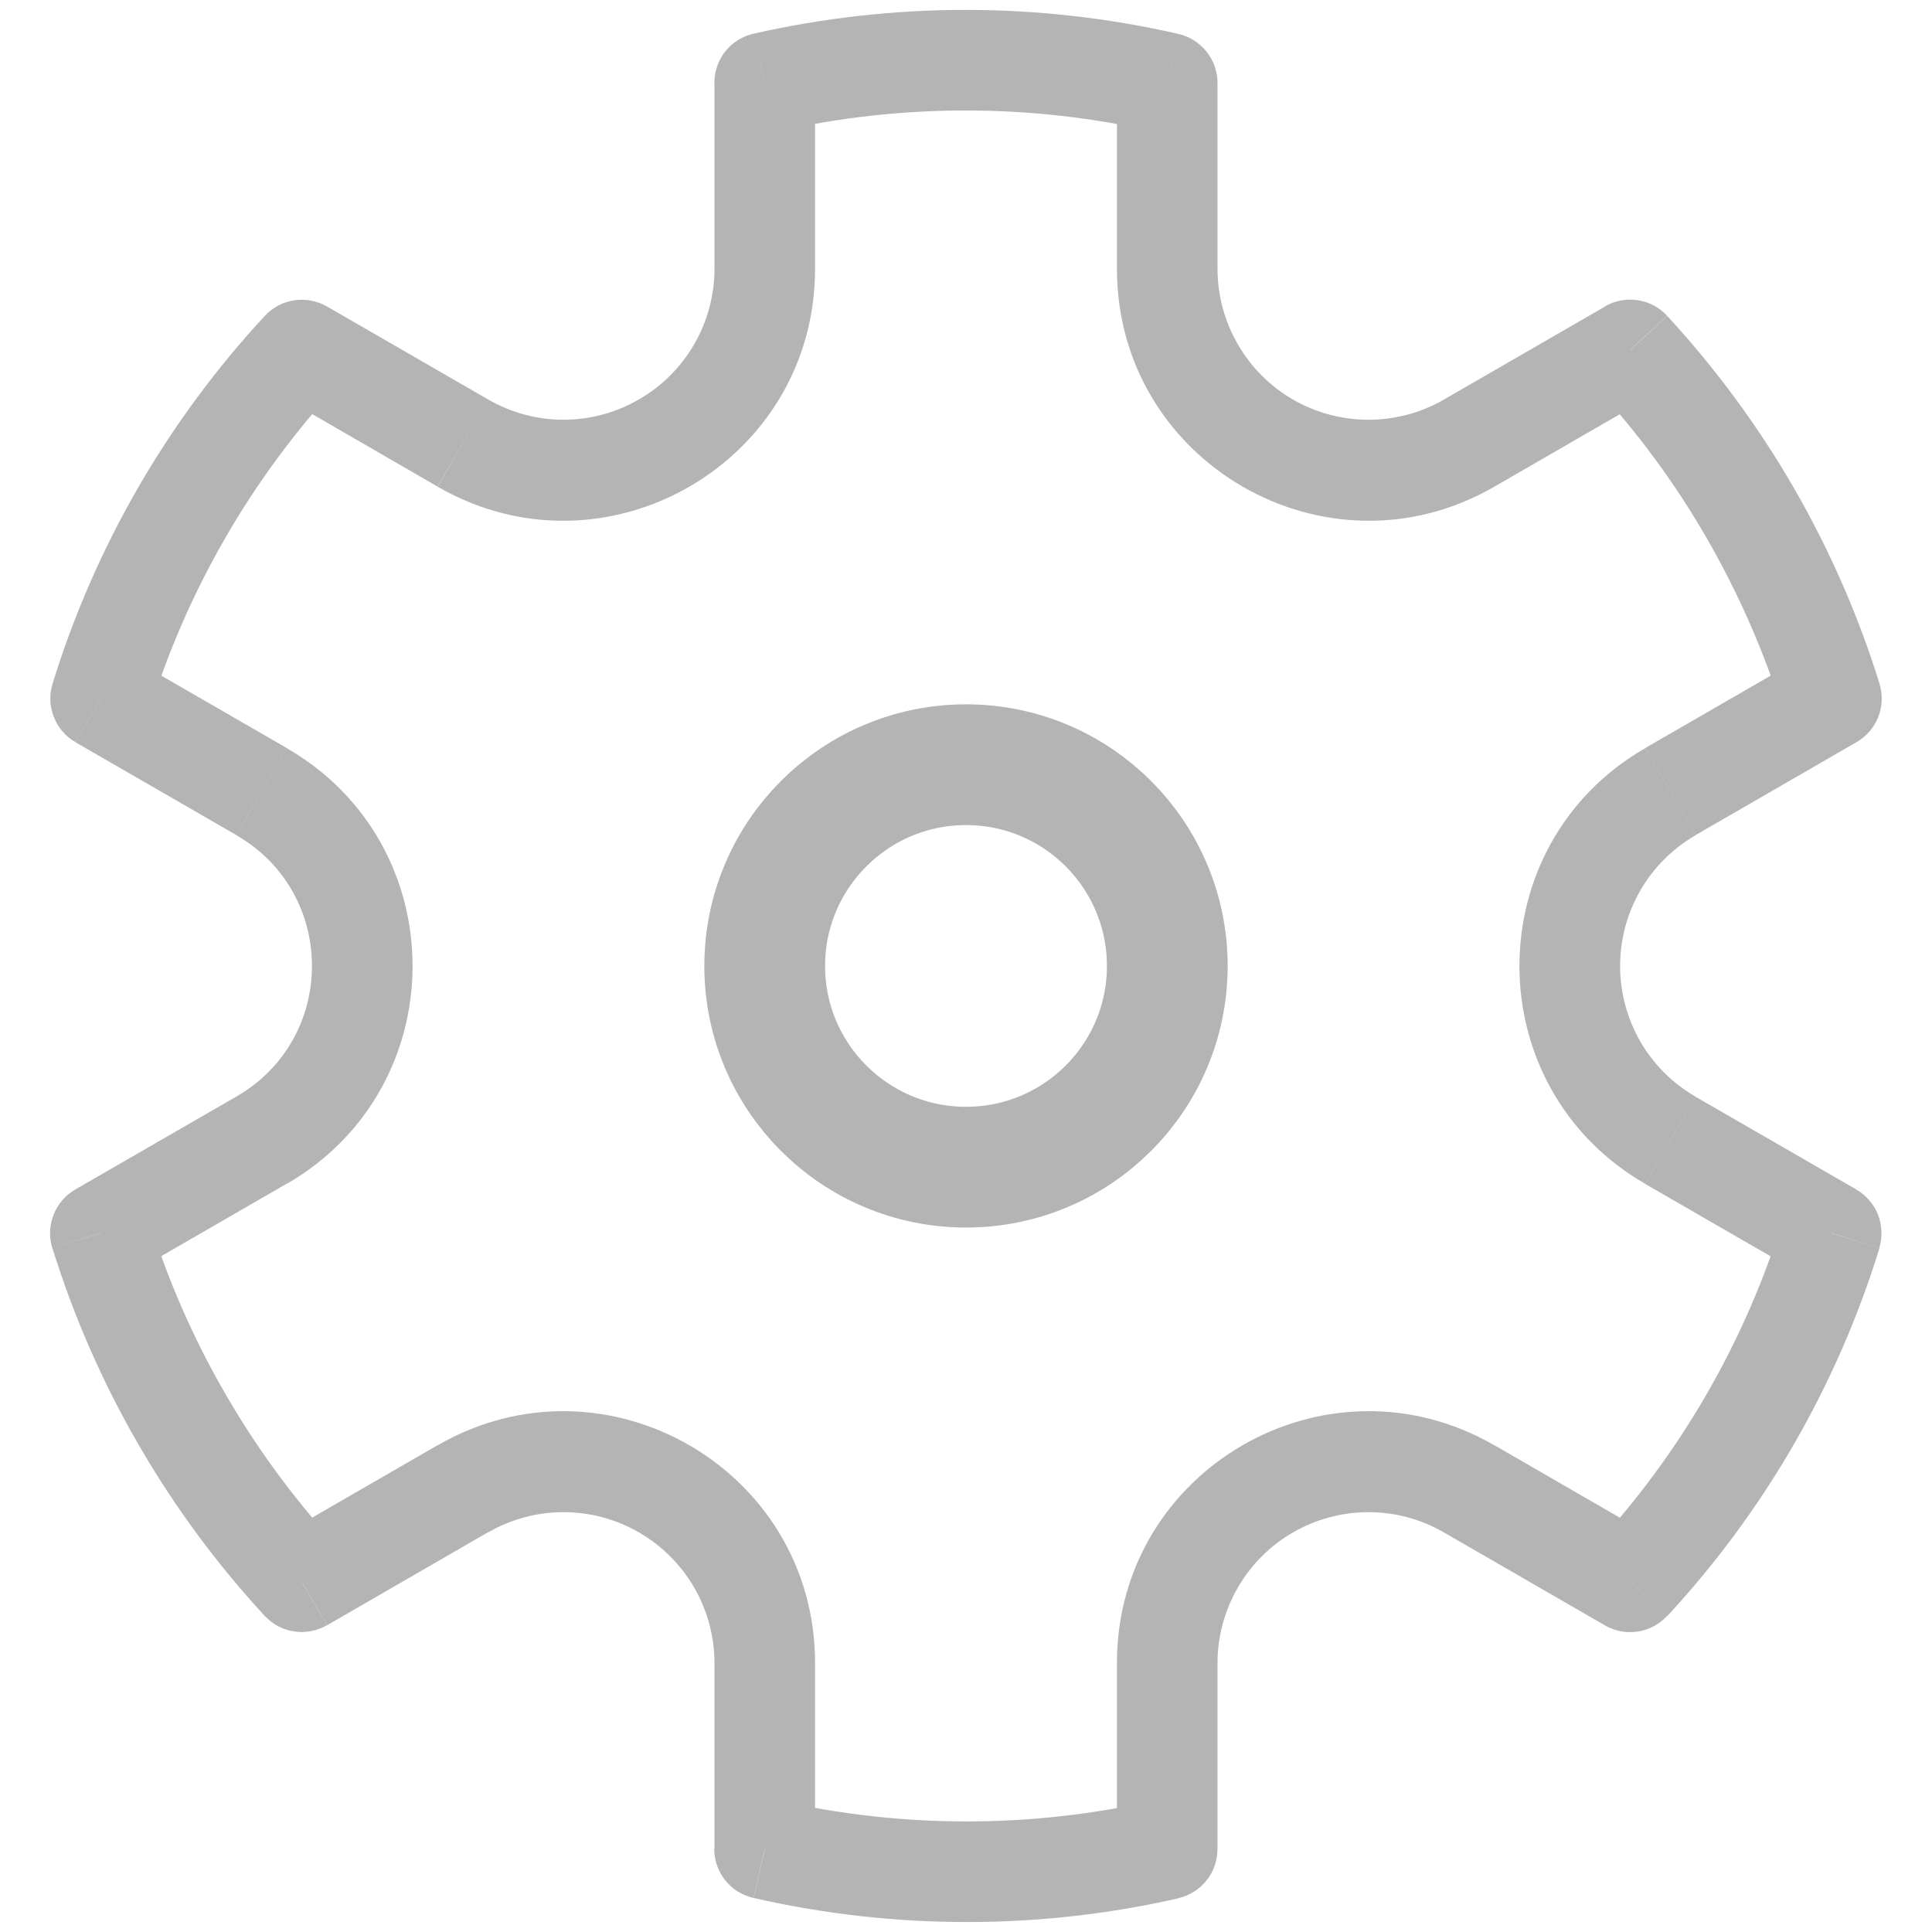 <svg width="16" height="16" viewBox="0 0 16 16" fill="none" xmlns="http://www.w3.org/2000/svg">
<path d="M8 9.666C8.921 9.666 9.667 8.92 9.667 8C9.667 7.079 8.921 6.333 8 6.333C7.08 6.333 6.333 7.079 6.333 8C6.333 8.92 7.08 9.666 8 9.666Z" stroke="#B4B4B4"/>
<path d="M2.499 2.9L2.708 2.538C2.626 2.491 2.53 2.473 2.437 2.487C2.343 2.501 2.258 2.546 2.193 2.616L2.499 2.9ZM0.833 5.786L0.435 5.663C0.407 5.753 0.411 5.85 0.446 5.938C0.48 6.026 0.543 6.099 0.625 6.146L0.833 5.786ZM0.832 10.212L0.623 9.851C0.541 9.899 0.478 9.972 0.444 10.06C0.409 10.148 0.405 10.245 0.433 10.336L0.832 10.212ZM2.498 13.099L2.193 13.382C2.257 13.452 2.343 13.497 2.436 13.511C2.529 13.525 2.625 13.507 2.707 13.46L2.498 13.099ZM6.332 15.311H5.915C5.915 15.406 5.947 15.498 6.006 15.572C6.065 15.646 6.148 15.697 6.24 15.718L6.332 15.311ZM9.666 15.313L9.758 15.72C9.85 15.699 9.933 15.647 9.992 15.573C10.051 15.499 10.083 15.408 10.082 15.313H9.667H9.666ZM13.5 13.1L13.292 13.461C13.373 13.508 13.469 13.526 13.562 13.512C13.656 13.498 13.742 13.452 13.806 13.383L13.5 13.1ZM15.165 10.211L15.563 10.335C15.591 10.245 15.587 10.148 15.553 10.06C15.518 9.972 15.455 9.899 15.373 9.851L15.165 10.211ZM15.167 5.786L15.375 6.146C15.457 6.099 15.52 6.026 15.555 5.938C15.589 5.85 15.593 5.753 15.565 5.662L15.167 5.786ZM13.5 2.898L13.806 2.615C13.742 2.545 13.656 2.5 13.562 2.486C13.469 2.472 13.373 2.49 13.292 2.537L13.5 2.898ZM9.667 0.687H10.083C10.083 0.593 10.051 0.501 9.992 0.428C9.933 0.354 9.851 0.302 9.759 0.281L9.667 0.687ZM6.333 0.686L6.241 0.279C6.149 0.3 6.066 0.351 6.007 0.425C5.948 0.499 5.916 0.591 5.916 0.686H6.333H6.333ZM1.232 5.91C1.544 4.894 2.082 3.962 2.804 3.182L2.193 2.616C1.386 3.487 0.785 4.528 0.435 5.663L1.232 5.91ZM1.865 11.541C1.6 11.083 1.387 10.596 1.231 10.09L0.434 10.336C0.61 10.902 0.848 11.446 1.144 11.958L1.865 11.541ZM2.805 12.816C2.445 12.428 2.13 12 1.865 11.541L1.144 11.958C1.44 12.471 1.792 12.949 2.193 13.383L2.805 12.816ZM9.574 14.908C8.538 15.144 7.462 15.143 6.426 14.906L6.241 15.718C7.399 15.983 8.601 15.984 9.759 15.721L9.574 14.908ZM14.768 10.09C14.456 11.105 13.918 12.038 13.196 12.817L13.807 13.384C14.614 12.513 15.215 11.471 15.565 10.336L14.768 10.09ZM14.135 4.458C14.405 4.927 14.616 5.414 14.77 5.91L15.566 5.663C15.39 5.098 15.152 4.554 14.856 4.041L14.135 4.458ZM13.195 3.183C13.555 3.572 13.871 3.999 14.135 4.458L14.856 4.041C14.56 3.529 14.208 3.051 13.807 2.616L13.195 3.183ZM6.426 1.091C7.462 0.856 8.538 0.856 9.574 1.093L9.759 0.281C8.601 0.016 7.399 0.016 6.241 0.279L6.426 1.091ZM6.75 2.226V0.685H5.917V2.226H6.75ZM4.042 3.308L2.708 2.538L2.291 3.259L3.624 4.03L4.042 3.308ZM1.958 9.081L0.623 9.851L1.041 10.573L2.374 9.803L1.958 9.081ZM2.375 6.195L1.042 5.426L0.625 6.147L1.958 6.916L2.375 6.195ZM6.75 15.311V13.772H5.917V15.311H6.75ZM3.625 11.968L2.291 12.738L2.708 13.46L4.041 12.69L3.625 11.968ZM13.709 12.739L12.375 11.968L11.958 12.691L13.292 13.461L13.709 12.739ZM10.083 15.314V13.772H9.25V15.314H10.083ZM14.959 5.425L13.625 6.195L14.042 6.916L15.375 6.146L14.959 5.425ZM15.374 9.851L14.042 9.083L13.625 9.805L14.958 10.574L15.375 9.852L15.374 9.851ZM10.083 2.226V0.687H9.25V2.226H10.083ZM13.293 2.538L11.958 3.309L12.375 4.031L13.709 3.26L13.293 2.538ZM9.25 2.226C9.25 3.83 10.986 4.832 12.375 4.031L11.958 3.309C11.768 3.419 11.553 3.476 11.333 3.476C11.114 3.476 10.898 3.419 10.708 3.309C10.518 3.199 10.36 3.041 10.251 2.851C10.141 2.661 10.083 2.446 10.083 2.226H9.25ZM13.625 6.196C12.236 6.997 12.236 9.002 13.625 9.804L14.042 9.082C13.852 8.973 13.694 8.815 13.584 8.625C13.475 8.435 13.417 8.219 13.417 8C13.417 7.78 13.475 7.565 13.584 7.375C13.694 7.185 13.852 7.027 14.042 6.917L13.625 6.196ZM12.375 11.969C10.986 11.167 9.25 12.168 9.25 13.772H10.083C10.083 13.553 10.141 13.338 10.251 13.148C10.361 12.958 10.518 12.8 10.708 12.691C10.898 12.581 11.114 12.523 11.333 12.523C11.553 12.523 11.768 12.581 11.958 12.691L12.375 11.969ZM6.75 13.772C6.75 12.169 5.014 11.167 3.625 11.969L4.042 12.691C4.232 12.581 4.447 12.523 4.667 12.523C4.886 12.523 5.102 12.581 5.292 12.691C5.482 12.801 5.64 12.959 5.75 13.149C5.859 13.339 5.917 13.554 5.917 13.774H6.75V13.772ZM2.375 9.804C3.764 9.002 3.764 6.997 2.375 6.196L1.958 6.917C2.792 7.398 2.792 8.6 1.958 9.081L2.375 9.804ZM5.917 2.226C5.917 2.446 5.859 2.661 5.749 2.851C5.639 3.041 5.481 3.199 5.291 3.308C5.101 3.418 4.886 3.476 4.666 3.476C4.447 3.476 4.232 3.418 4.042 3.308L3.625 4.031C5.014 4.832 6.75 3.831 6.75 2.226H5.917Z" fill="#B4B4B4"/>
</svg>
